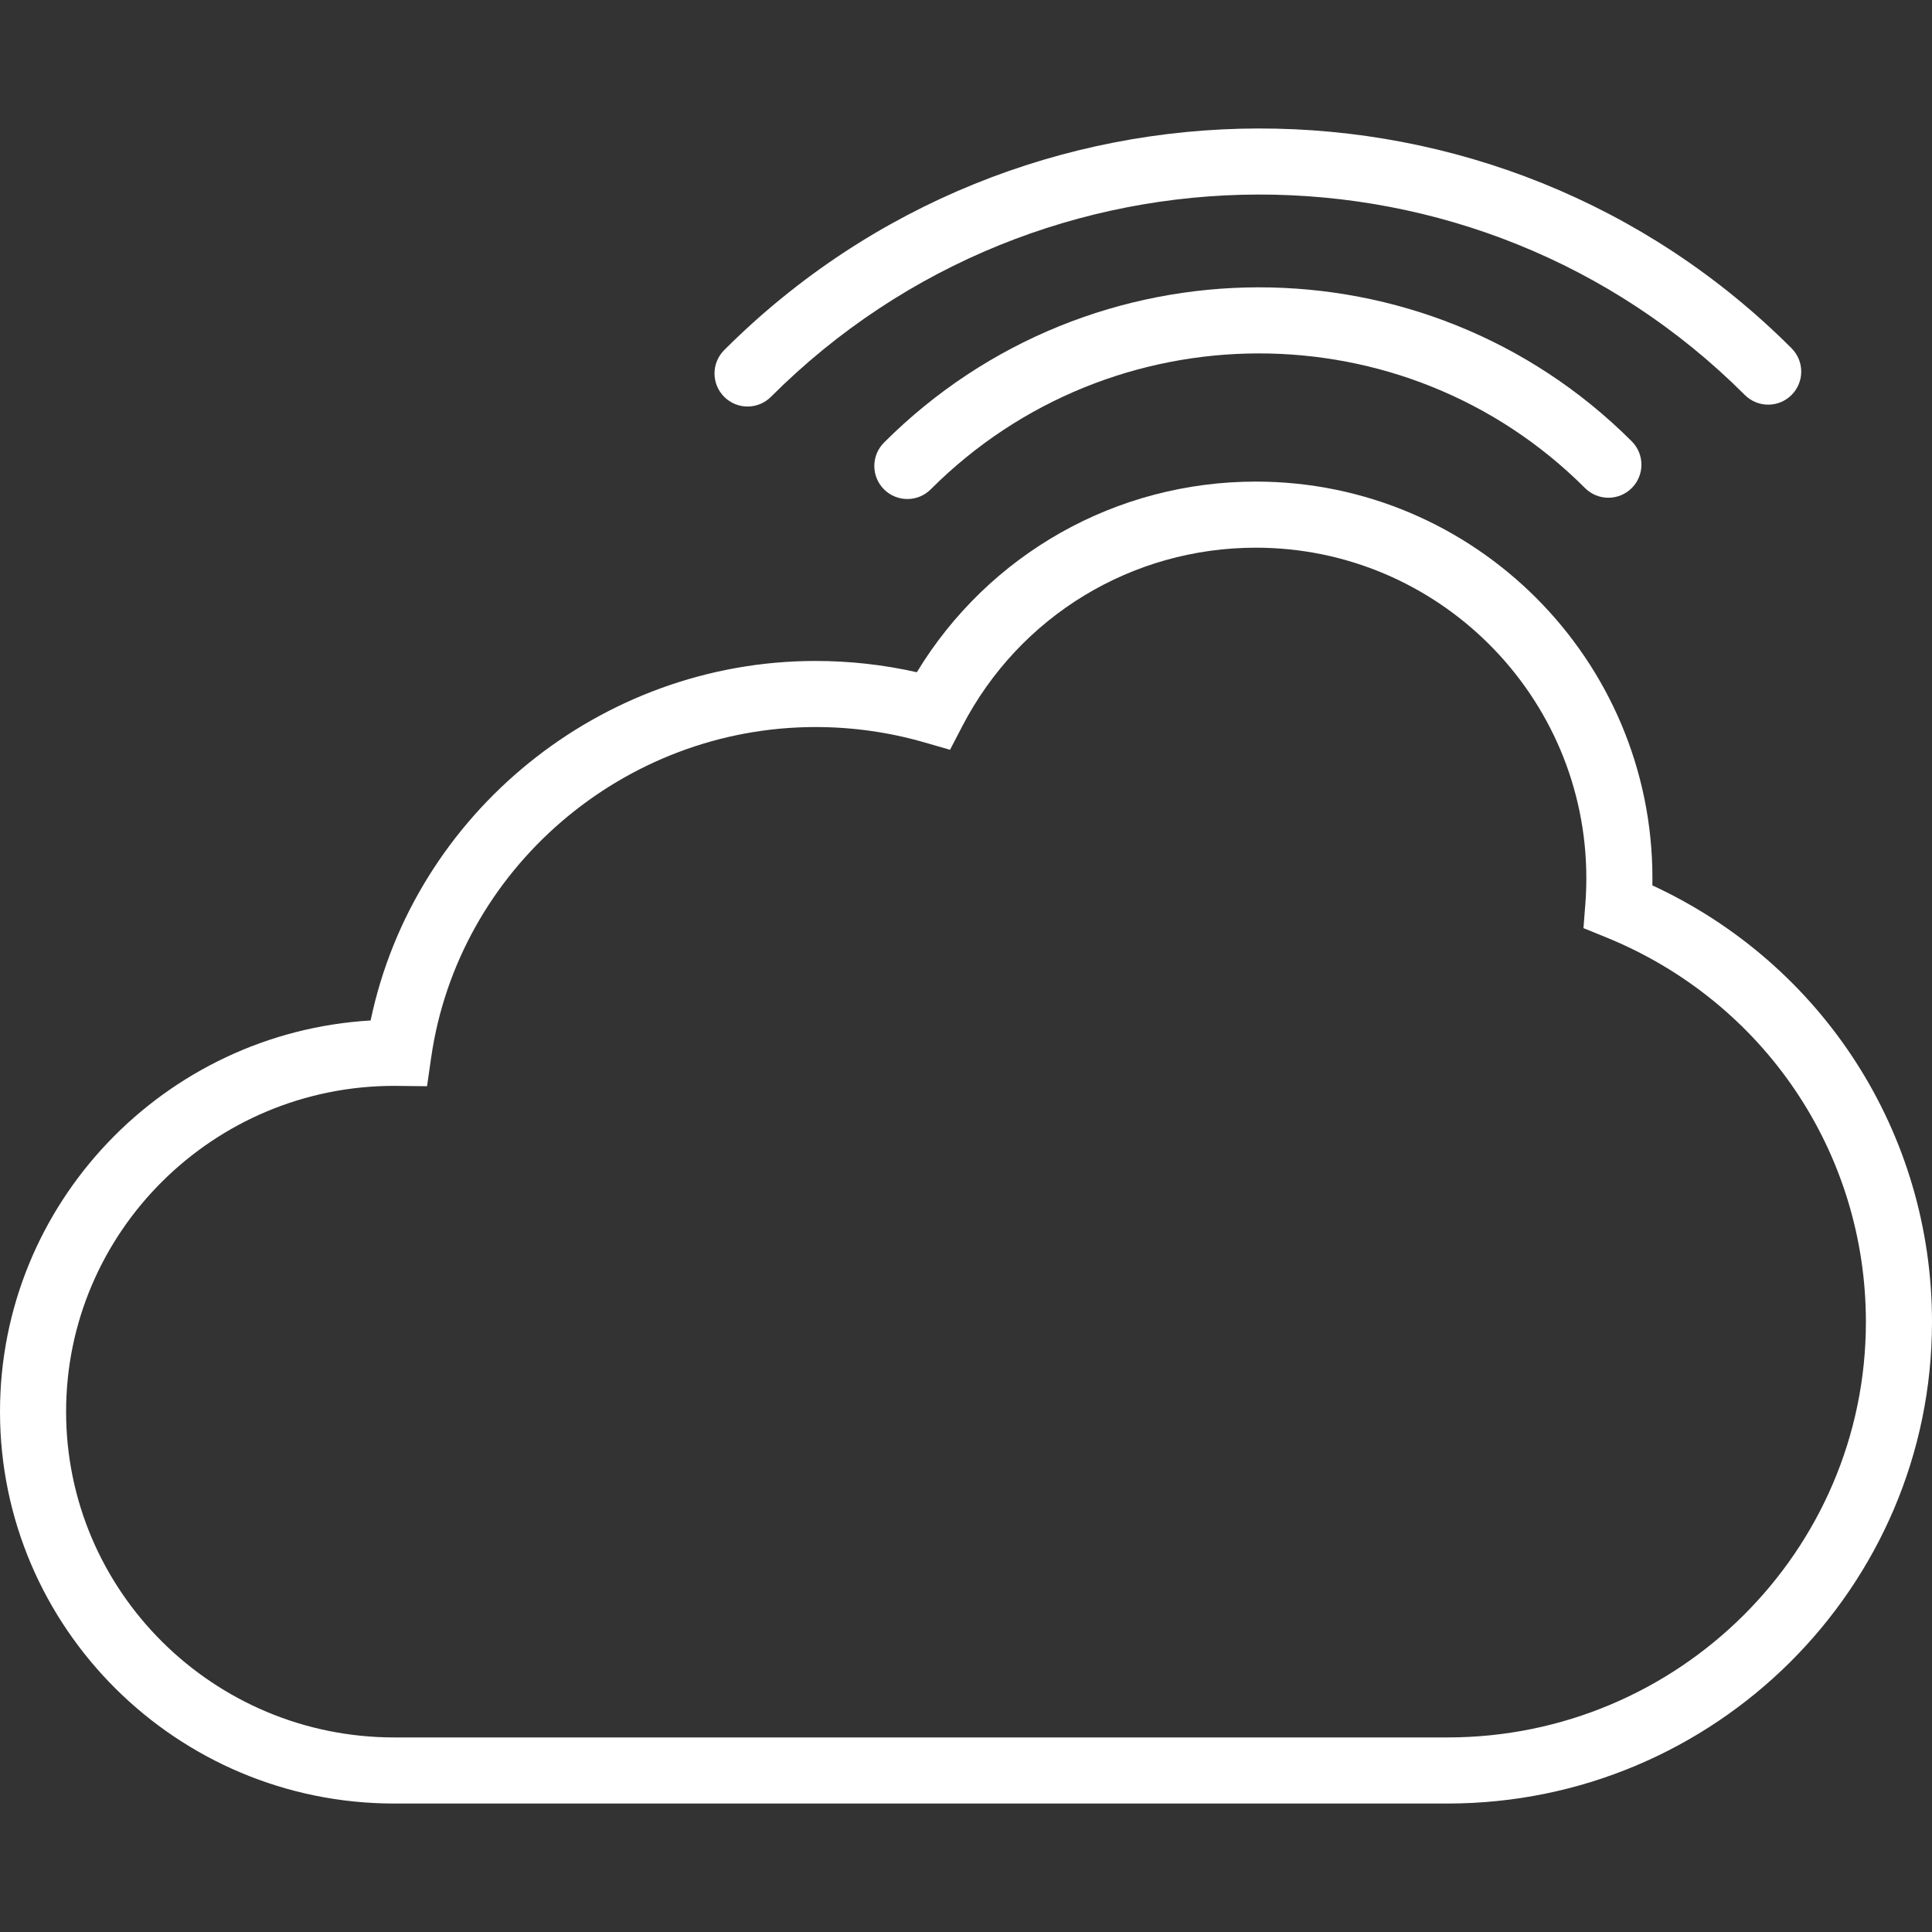 <?xml version="1.0" encoding="iso-8859-1"?>
<!-- Generator: Adobe Illustrator 19.0.0, SVG Export Plug-In . SVG Version: 6.00 Build 0)  -->
<svg xmlns="http://www.w3.org/2000/svg" xmlns:xlink="http://www.w3.org/1999/xlink" version="1.1" id="Layer_1" x="0px" y="0px" viewBox="0 0 233.838 233.838" style="enable-background:new 0 0 233.838 233.838;" xml:space="preserve" width="512px" height="512px">
<rect x="0" y="0" width="233.838" height="233.838" fill="#333333" stroke="none"/>
<g>
	<g>
		<g>
			<path d="M199.992,107.162c0.006-0.291,0.008-0.582,0.008-0.873c0-26.467-21.533-48-48-48c-16.9,0-32.344,8.764-41.031,23.074     c-4.006-0.906-8.117-1.365-12.262-1.365c-26.043,0-48.611,18.48-53.85,43.514C19.873,124.982,0,145.656,0,170.859     c0,26.152,21.402,47.43,47.711,47.43h127.488c32.334,0,58.639-26.148,58.639-58.287     C233.838,137.164,220.646,116.722,199.992,107.162z M175.199,210.289H47.711C25.814,210.289,8,192.601,8,170.859     s17.814-39.432,39.711-39.432l3.976,0.043l0.498-3.469c3.281-22.807,23.281-40.004,46.522-40.004     c4.465,0,8.885,0.621,13.133,1.846l3.144,0.906l1.512-2.902c6.92-13.299,20.525-21.558,35.504-21.558c22.057,0,40,17.943,40,40     c0,1.055-0.041,2.1-0.121,3.133l-0.225,2.914l2.707,1.1c19.121,7.77,31.476,26.049,31.476,46.566     C225.838,187.73,203.121,210.289,175.199,210.289z" fill="#FFFFFF"/>
			<path d="M106.994,53.57c-1.562,1.562-1.562,4.094,0,5.656c0.781,0.781,1.805,1.172,2.828,1.172s2.047-0.391,2.828-1.172     c21.873-21.875,57.4-21.943,79.192-0.154c1.562,1.562,4.094,1.562,5.656,0c1.562-1.562,1.562-4.094,0-5.656     C172.586,28.504,131.984,28.572,106.994,53.57z" fill="#FFFFFF"/>
			<path d="M90.48,49.203c1.024,0,2.047-0.391,2.828-1.172c32.562-32.558,85.438-32.658,117.875-0.225     c1.562,1.562,4.094,1.562,5.656,0c1.562-1.562,1.562-4.094,0-5.656C181.287,6.597,123.334,6.694,87.652,42.374     c-1.562,1.562-1.562,4.094,0,5.656C88.434,48.812,89.457,49.203,90.48,49.203z" fill="#FFFFFF"/>
		</g>
	</g>
</g>
<g>
</g>
<g>
</g>
<g>
</g>
<g>
</g>
<g>
</g>
<g>
</g>
<g>
</g>
<g>
</g>
<g>
</g>
<g>
</g>
<g>
</g>
<g>
</g>
<g>
</g>
<g>
</g>
<g>
</g>
</svg>
